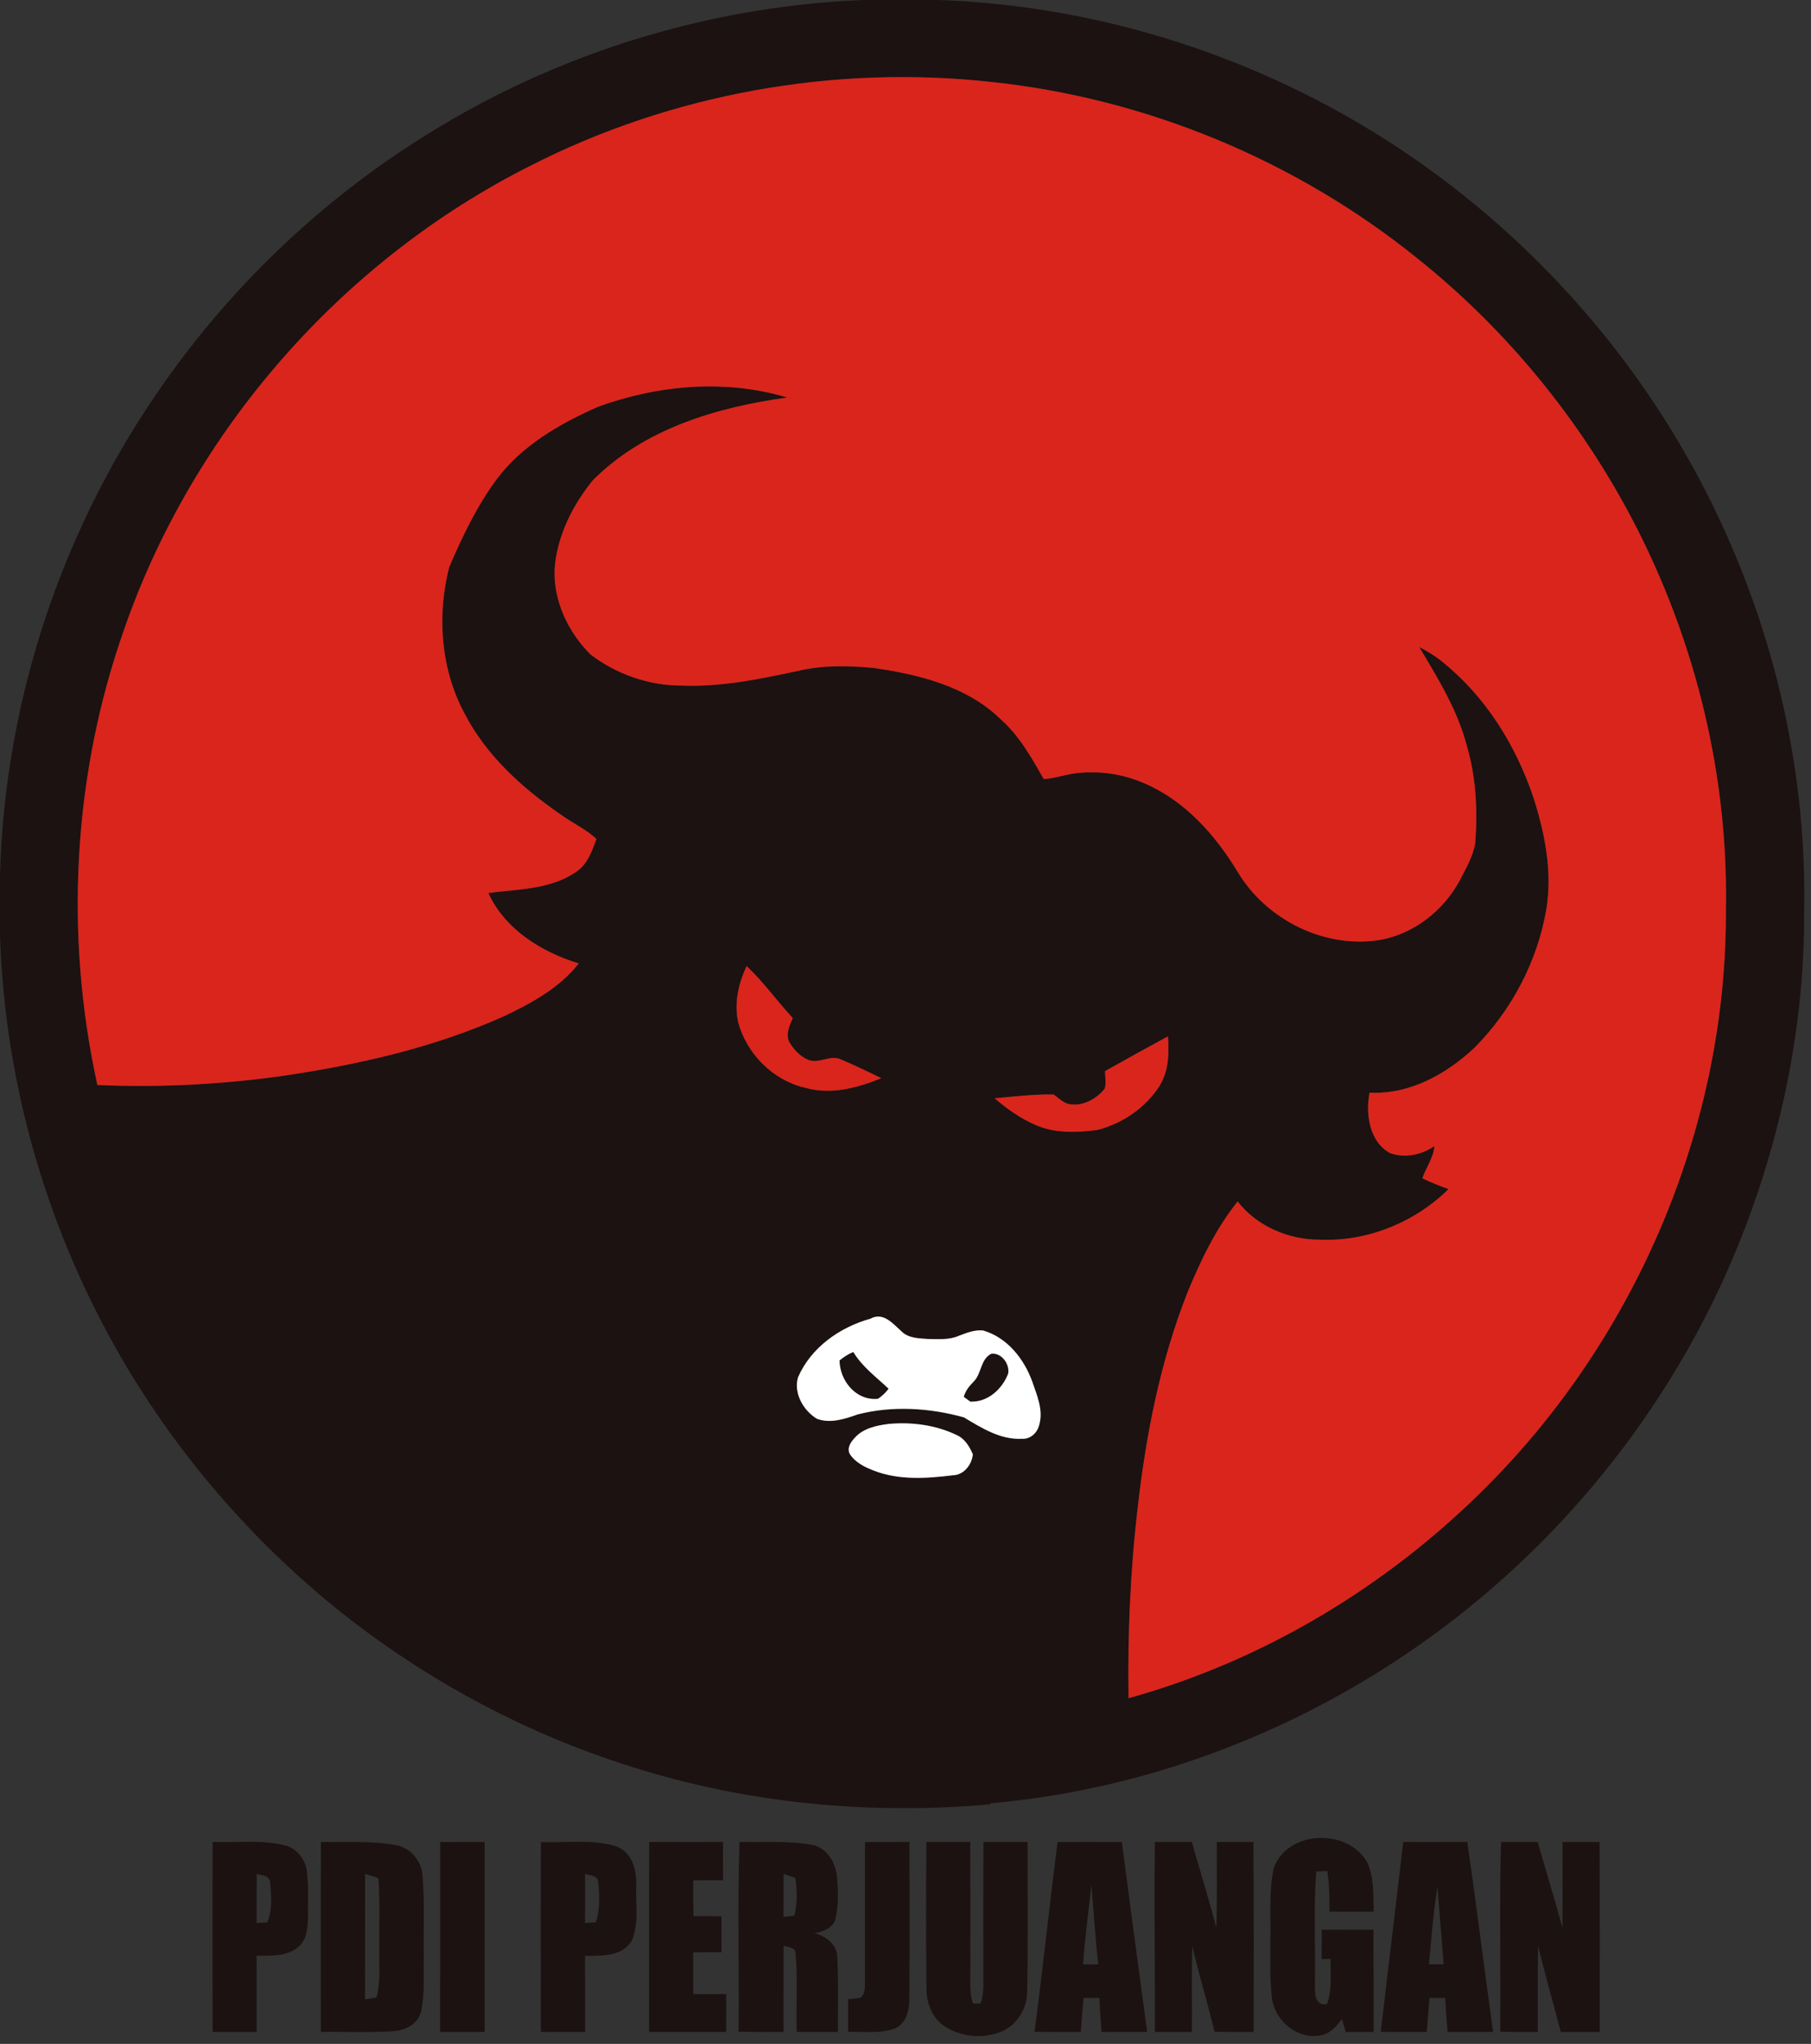 <?xml version="1.0" encoding="UTF-8" standalone="no"?>
<svg
   xmlns:dc="http://purl.org/dc/elements/1.1/"
   xmlns:cc="http://creativecommons.org/ns#"
   xmlns:rdf="http://www.w3.org/1999/02/22-rdf-syntax-ns#"
   xmlns:svg="http://www.w3.org/2000/svg"
   xmlns="http://www.w3.org/2000/svg"
   xmlns:sodipodi="http://sodipodi.sourceforge.net/DTD/sodipodi-0.dtd"
   xmlns:inkscape="http://www.inkscape.org/namespaces/inkscape"
   width="100"
   height="112.835"
   viewBox="0 0 80 90.268"
   version="1.1"
   id="svg2"
   inkscape:version="0.48.2 r9819"
   sodipodi:docname="Logo_PDIP1111.svg">
  <rect x="0" y="0" width="80" height="90.268" fill="#333333" stroke="none"/>
  <defs
     id="defs51" />
  <sodipodi:namedview
     pagecolor="#ffffff"
     bordercolor="#666666"
     borderopacity="1"
     objecttolerance="10"
     gridtolerance="10"
     guidetolerance="10"
     inkscape:pageopacity="0"
     inkscape:pageshadow="2"
     inkscape:window-width="1920"
     inkscape:window-height="1017"
     id="namedview49"
     showgrid="false"
     fit-margin-top="0"
     fit-margin-left="0"
     fit-margin-right="0"
     fit-margin-bottom="0"
     inkscape:zoom="1"
     inkscape:cx="374.50257"
     inkscape:cy="302.68266"
     inkscape:window-x="-8"
     inkscape:window-y="-8"
     inkscape:window-maximized="1"
     inkscape:current-layer="svg2" />
  <g
     id="#1b1211ff"
     transform="matrix(0.133,0,0,0.133,-5.125,-8.25)">
    <path
       d="m 179.44,107.27 c 48.27,-30.4 105.46,-46.46 162.5,-45.41 60.01,0.34 119.64,19.82 168.61,54.47 30.63,21.6 57.16,48.99 77.83,80.25 32.55,49.23 50.4,108.29 49.38,167.37 0.3,42.23 -9.33,84.35 -26.72,122.76 -15.88,34.86 -38.55,66.59 -66.27,93.02 -47.79,45.64 -111.05,75.26 -176.99,81.08 l -0.62,0.39 c -39.87,3.53 -80.49,-0.33 -118.7,-12.44 C 211.62,637.24 177.13,618.38 147.38,593.8 117.26,568.8 91.96,537.97 73.56,503.41 49.83,458.96 37.49,408.42 38.45,358.01 38.88,299.3 57.46,240.93 90.68,192.55 c 23.32,-34.11 53.7,-63.4 88.76,-85.28 m 35.36,9.76 c -62.7,31.49 -112.25,88.07 -135.17,154.39 -16.92,48.19 -19.7,101.07 -8.75,150.9 21.07,0.91 42.21,-0.21 63.08,-3.25 24.69,-3.74 49.34,-9.39 72.19,-19.69 9.09,-4.33 18.29,-9.35 24.61,-17.42 -12.35,-3.78 -24.5,-11.28 -30.04,-23.41 9.82,-1.25 20.49,-1.11 29.01,-6.89 3.88,-2.46 5.44,-6.97 6.91,-11.07 -3.54,-3.25 -7.97,-5.24 -11.83,-8.06 -12.75,-8.77 -24.69,-19.51 -31.9,-33.42 -7.99,-14.74 -9.29,-32.56 -5.21,-48.66 4.32,-10.12 9.12,-20.17 15.65,-29.07 8.45,-11.43 21.15,-18.68 33.91,-24.32 19.94,-7.21 42.27,-9.21 62.74,-3.02 -23.33,3.2 -47.5,10.35 -64.54,27.45 -6.8,8.35 -11.89,18.53 -12.71,29.4 -0.46,10.63 4.45,21 11.87,28.43 8.64,6.61 19.47,10.39 30.38,10.37 13.03,0.51 25.88,-2.15 38.55,-4.87 8.21,-1.98 16.76,-1.75 25.12,-1 15.13,2.19 31.12,6.1 42.36,17.17 6.14,5.47 10.16,12.7 14.18,19.75 3.55,-0.25 6.95,-1.42 10.46,-1.92 7.82,-0.98 15.88,0.2 23.09,3.38 13.37,5.78 23.44,17.09 30.84,29.34 9.54,15.99 29.11,25.74 47.63,22.55 11.13,-2.1 20.73,-9.74 26.1,-19.61 2.06,-3.99 4.43,-8 5.2,-12.48 0.78,-10.71 0.32,-21.61 -2.71,-31.97 -3.05,-12.02 -9.63,-22.63 -15.91,-33.15 2.84,1.45 5.57,3.14 8.03,5.19 14.04,11.39 23.94,27.3 29.74,44.3 3.9,12.01 6.5,24.81 4.48,37.45 -2.95,17.4 -11.55,33.77 -24.01,46.24 -9.33,8.73 -21.58,15.5 -34.72,14.8 -1.39,6.99 -0.11,16.22 6.7,20.03 4.91,1.86 10.58,0.66 14.83,-2.29 -0.3,3.92 -2.79,7.07 -4.01,10.7 2.83,1.35 5.73,2.54 8.7,3.59 -11.16,11 -26.89,17.46 -42.6,16.79 -10.41,0.07 -20.99,-4.37 -27.44,-12.69 -7.21,8.99 -12.25,19.52 -16.63,30.12 -8.94,22.62 -13.71,46.68 -16.48,70.78 -2.53,21.25 -3.46,42.66 -3.13,64.05 44.99,-12.47 86.27,-37.39 119.14,-70.46 50.02,-50.22 79.68,-120.51 79.26,-191.52 0.85,-46.43 -11.06,-92.89 -33.3,-133.59 C 561.1,198.66 537.5,170.35 509.24,147.79 469.03,115.35 419.39,94.73 368.01,89.27 315.7,83.48 261.72,93.11 214.8,117.03 m 71.71,265.8 c -2.72,5.8 -4.21,12.35 -2.79,18.71 2.9,10.51 11.56,19.26 22.27,21.7 8.47,2.45 17.35,0.05 25.26,-3.18 -4.41,-2.17 -8.85,-4.29 -13.37,-6.21 -3.5,-1.73 -7.26,1.53 -10.83,0.14 -2.72,-1.09 -4.8,-3.38 -6.31,-5.81 -1.38,-2.69 0.03,-5.6 1.11,-8.1 -5.26,-5.62 -9.7,-11.99 -15.34,-17.25 m 119.04,34.88 c 0.01,1.92 0.47,3.94 -0.11,5.82 -2.84,3.62 -7.67,6.16 -12.34,5 -1.76,-0.63 -3.14,-1.99 -4.62,-3.07 -6.56,-0.08 -13.08,0.66 -19.59,1.28 4.11,3.52 8.57,6.7 13.57,8.84 6.44,2.86 13.76,2.58 20.59,1.66 8.34,-2.14 16.04,-7.38 20.66,-14.7 3.03,-4.89 3.14,-10.82 2.75,-16.38 -6.99,3.8 -13.97,7.63 -20.91,11.55 m -77.91,82.21 c -10.19,2.86 -19.75,9.54 -24.05,19.47 -1.55,5.28 1.79,11.07 6.3,13.78 4.48,1.65 9.26,0.04 13.55,-1.47 11.52,-2.96 23.81,-2.17 35.2,0.97 5.91,3.52 12.23,7.55 19.42,7.12 2.79,0.2 5.12,-2.13 5.67,-4.73 1.37,-4.85 -0.79,-9.7 -2.33,-14.22 -2.74,-7.6 -8.34,-14.7 -16.36,-17.01 -2.79,-0.29 -5.48,0.81 -8.04,1.77 -3.15,1.4 -6.69,1.11 -10.04,1.07 -3.1,-0.24 -6.67,-0.18 -9.02,-2.56 -2.87,-2.54 -6.01,-6.52 -10.3,-4.19 m 5.99,34.95 c -3.99,0.52 -8.33,1.42 -11.14,4.54 -1.35,1.41 -2.75,3.42 -1.72,5.43 1.85,2.85 5.03,4.41 8.11,5.57 8.29,3.2 17.44,2.58 26.08,1.51 3.67,-0.04 6.35,-3.51 6.7,-6.94 -1.05,-2.49 -2.61,-5.12 -5.15,-6.31 -7.06,-3.46 -15.11,-4.51 -22.88,-3.8 z"
       id="path5"
       inkscape:connector-curvature="0"
       style="fill:#1b1211" />
    <path
       d="m 317.37,513.79 c 1.4,-1.14 2.9,-2.15 4.59,-2.81 2.94,4.93 7.61,8.3 11.71,12.19 -0.96,1.32 -2.15,2.42 -3.5,3.34 -7.24,0.78 -12.7,-5.92 -12.8,-12.72 z"
       id="path7"
       inkscape:connector-curvature="0"
       style="fill:#1b1211" />
    <path
       d="m 361.85,520.89 c 2.75,-2.64 2.27,-7.55 5.97,-9.35 3.39,-0.34 6.12,3.42 5.57,6.61 -1.96,5.14 -6.8,9.58 -12.59,9.31 -0.54,-0.4 -1.62,-1.2 -2.16,-1.59 0.54,-1.98 1.8,-3.56 3.21,-4.98 z"
       id="path9"
       inkscape:connector-curvature="0"
       style="fill:#1b1211" />
    <path
       d="m 109.16,673.68 c 7.98,0.35 16.14,-0.86 23.98,1.14 3.86,0.94 6.72,4.42 7.26,8.31 0.7,4.92 0.39,9.92 0.45,14.88 -0.1,3.65 -0.19,8.02 -3.25,10.55 -3.84,3.23 -9.16,2.86 -13.85,2.9 0.06,8.43 0,16.87 0.02,25.3 -4.88,-0.02 -9.76,-0.02 -14.63,0 -0.01,-21.03 -0.06,-42.05 0.02,-63.08 m 14.62,10.62 c -0.02,5.43 0,10.86 -0.02,16.3 0.89,-0.05 2.68,-0.16 3.57,-0.21 1.76,-4.31 1.3,-9.11 0.89,-13.62 -0.48,-2.05 -2.83,-2.01 -4.44,-2.47 z"
       id="path11"
       inkscape:connector-curvature="0"
       style="fill:#1b1211" />
    <path
       d="m 218.19,673.68 c 8.23,0.42 16.72,-1.03 24.73,1.38 5.44,1.66 7.12,7.87 6.92,12.95 -0.25,6.15 1.07,12.76 -1.53,18.56 -3.23,5.21 -10.12,4.92 -15.48,4.9 0.05,8.42 0.02,16.84 0.02,25.27 -4.89,0.01 -9.79,0.02 -14.68,0.01 -0.01,-21.03 -0.06,-42.05 0.02,-63.07 m 14.66,10.61 c 0,5.43 0.02,10.86 -0.01,16.3 1.2,-0.08 2.4,-0.16 3.61,-0.23 1.41,-4.36 1.28,-9.05 0.73,-13.54 -0.23,-2.14 -2.81,-1.96 -4.33,-2.53 z"
       id="path13"
       inkscape:connector-curvature="0"
       style="fill:#1b1211" />
    <path
       d="m 461.59,682.44 c 4.41,-12.79 24.68,-13.38 31.03,-2.01 2.36,5.1 2,10.9 2.16,16.39 -4.89,0 -9.79,-0.02 -14.68,0.02 0.06,-4.51 -0.02,-9.04 -0.71,-13.5 -1.23,0.02 -2.46,0.06 -3.67,0.13 -0.98,12.14 -0.21,24.35 -0.45,36.51 0.08,2.98 -0.64,8.17 3.98,7.59 1.84,-4.82 1.12,-10.03 1.24,-15.06 -0.75,0.01 -2.25,0.02 -3,0.03 0.02,-3.24 0.02,-6.49 0.05,-9.72 5.72,0.02 11.45,0 17.17,0.01 0.07,11.3 0.02,22.61 0.04,33.92 -3.08,-0.01 -6.16,-0.01 -9.23,0.01 -0.45,-1.44 -0.89,-2.88 -1.31,-4.32 -1.77,2.48 -3.99,5 -7.17,5.48 -7.45,1.36 -14.8,-4.63 -15.97,-11.92 -0.88,-6.62 -0.48,-13.33 -0.59,-19.99 0.2,-7.85 -0.57,-15.85 1.11,-23.57 z"
       id="path15"
       inkscape:connector-curvature="0"
       style="fill:#1b1211" />
    <path
       d="m 145.13,673.68 c 8.42,0.17 16.94,-0.5 25.26,1.13 4.73,1 8.19,5.34 8.47,10.11 0.73,8.65 0.31,17.34 0.43,26.02 -0.13,6.29 0.4,12.69 -0.88,18.91 -0.94,4.27 -5.38,6.52 -9.45,6.67 -7.94,0.5 -15.91,0.1 -23.86,0.22 0,-21.02 -0.06,-42.04 0.03,-63.06 m 14.66,10.61 c -0.02,13.88 0.01,27.77 -0.02,41.65 1.26,-0.2 2.52,-0.4 3.78,-0.59 1.44,-4.98 0.86,-10.2 0.97,-15.31 -0.1,-8.12 0.26,-16.25 -0.29,-24.36 -1.47,-0.5 -2.95,-0.98 -4.44,-1.39 z"
       id="path17"
       inkscape:connector-curvature="0"
       style="fill:#1b1211" />
    <path
       d="m 184.73,673.7 c 4.92,0 9.84,0 14.76,-0.01 0.01,21.02 -0.02,42.04 0.01,63.06 -4.93,0 -9.85,-0.01 -14.78,0.01 0.02,-21.02 0,-42.04 0.01,-63.06 z"
       id="path19"
       inkscape:connector-curvature="0"
       style="fill:#1b1211" />
    <path
       d="m 254.16,673.68 c 8.17,0.03 16.33,0.02 24.5,0.01 0.02,4.24 0,8.48 0.02,12.72 -3.3,-0.02 -6.6,-0.02 -9.89,0.03 0.01,3.96 -0.04,7.93 0.11,11.91 3.09,-0.02 6.18,-0.02 9.27,0.02 -0.03,3.96 -0.02,7.94 0,11.92 -3.13,0 -6.26,-0.01 -9.39,0.06 0.03,4.62 0.03,9.24 0.01,13.87 3.65,0 7.3,-0.01 10.96,0 -0.01,4.17 0,8.34 -0.03,12.52 -8.53,0.01 -17.06,0.02 -25.59,0 0.01,-21.02 -0.05,-42.04 0.03,-63.06 z"
       id="path21"
       inkscape:connector-curvature="0"
       style="fill:#1b1211" />
    <path
       d="m 284.16,673.66 c 8.3,0.23 16.72,-0.53 24.91,1.15 4.36,1.29 6.92,5.8 7.41,10.1 0.46,4.7 0.68,9.56 -0.44,14.19 -0.75,3.2 -4.15,4.4 -7.04,4.86 3.67,0.91 7.36,3.57 7.62,7.65 0.44,8.37 0.17,16.76 0.2,25.14 -4.56,0 -9.12,0 -13.68,-0.01 -0.21,-8.64 0.4,-17.31 -0.35,-25.92 0.16,-2.22 -2.54,-2.16 -4,-2.72 -0.05,9.54 0.02,19.09 -0.03,28.64 -4.98,0 -9.95,0.07 -14.92,-0.08 0.24,-20.99 -0.4,-42.02 0.32,-63 m 14.63,10.61 c -0.03,4.77 0,9.53 -0.02,14.3 0.9,-0.1 2.7,-0.3 3.6,-0.41 1.06,-4.1 0.92,-8.37 0.34,-12.52 -1.31,-0.48 -2.62,-0.93 -3.92,-1.37 z"
       id="path23"
       inkscape:connector-curvature="0"
       style="fill:#1b1211" />
    <path
       d="m 325.83,673.71 c 4.92,-0.02 9.84,0 14.77,-0.02 0.06,16.97 0.1,33.95 -0.03,50.92 0.14,4.03 -0.57,9.11 -4.71,10.96 -4.97,1.87 -10.44,0.97 -15.63,1.16 -0.01,-3.62 -0.01,-7.24 0,-10.85 1.34,-0.14 2.71,-0.16 4.04,-0.47 1.74,-1.23 1.47,-3.49 1.56,-5.33 0,-15.46 0,-30.92 0,-46.37 z"
       id="path25"
       inkscape:connector-curvature="0"
       style="fill:#1b1211" />
    <path
       d="m 346.25,721.97 c -0.16,-16.1 -0.16,-32.2 -0.02,-48.3 4.85,0.04 9.7,0.03 14.56,0.02 0.05,14.43 0.02,28.87 0.02,43.3 0.04,3.46 -0.32,7.06 0.94,10.37 0.61,0 1.84,-0.02 2.46,-0.03 1.22,-3.28 0.89,-6.85 0.94,-10.27 -0.01,-14.46 -0.05,-28.92 0.02,-43.37 4.88,0.01 9.76,0.01 14.65,0 -0.01,16.45 0.19,32.91 -0.12,49.37 0.09,5.55 -3.08,11.15 -8.22,13.44 -6.39,2.8 -14.31,1.99 -19.94,-2.14 -3.74,-2.9 -5.4,-7.76 -5.29,-12.39 z"
       id="path27"
       inkscape:connector-curvature="0"
       style="fill:#1b1211" />
    <path
       d="m 382.15,736.72 c 2.75,-20.98 4.96,-42.03 7.64,-63.02 7.11,0 14.22,-0.02 21.34,0.01 2.74,21.02 5.59,42.02 8.41,63.03 -5.05,0.02 -10.1,0 -15.15,0.01 -0.26,-3.77 -0.55,-7.53 -0.73,-11.29 -1.75,0 -3.5,0 -5.24,0 -0.32,3.76 -0.65,7.52 -0.92,11.29 -5.12,-0.01 -10.23,0.02 -15.35,-0.03 m 16.09,-22.39 c 1.68,-0.01 3.37,-0.02 5.07,-0.01 -0.99,-8.81 -1.56,-17.66 -2.28,-26.5 -0.92,8.84 -2.16,17.65 -2.79,26.51 z"
       id="path29"
       inkscape:connector-curvature="0"
       style="fill:#1b1211" />
    <path
       d="m 422.14,673.69 c 4.08,0.01 8.17,0.01 12.25,-0.01 2.64,9.55 5.71,18.97 8.14,28.58 0.31,-9.53 0.11,-19.05 0.16,-28.58 4.05,0.02 8.11,0.03 12.17,0 0.09,21.03 0.15,42.04 0.03,63.07 -4.31,-0.01 -8.61,0.03 -12.92,-0.05 -2.37,-9.51 -5.18,-18.92 -7.42,-28.46 -0.29,9.5 -0.07,19.01 -0.15,28.52 -4.1,-0.02 -8.19,-0.01 -12.29,-0.01 0.14,-21.02 -0.31,-42.04 0.03,-63.06 z"
       id="path31"
       inkscape:connector-curvature="0"
       style="fill:#1b1211" />
    <path
       d="m 497.14,736.73 c 2.43,-21.02 5.04,-42.02 7.46,-63.04 7.09,0.02 14.17,0.02 21.26,-0.01 3.07,20.98 5.64,42.05 8.58,63.06 -5.04,0.02 -10.08,0.01 -15.11,0.02 -0.28,-3.77 -0.6,-7.53 -0.77,-11.3 -1.75,-0.01 -3.5,0 -5.23,0 -0.27,3.76 -0.63,7.52 -0.92,11.29 -5.09,0 -10.18,0.01 -15.27,-0.02 m 16.01,-22.42 c 1.62,-0.01 3.25,0 4.88,0.01 -0.64,-8.65 -1.44,-17.28 -2.04,-25.92 -1.37,8.58 -2.07,17.26 -2.84,25.91 z"
       id="path33"
       inkscape:connector-curvature="0"
       style="fill:#1b1211" />
    <path
       d="m 537.07,673.68 c 4.05,0.02 8.11,0.02 12.18,0.01 2.76,9.53 5.62,19.03 8.28,28.59 -0.05,-9.53 -0.03,-19.06 -0.01,-28.59 4.1,0.01 8.21,0.01 12.31,-0.01 0.08,21.02 0.03,42.05 0.04,63.07 -4.32,0 -8.63,-0.01 -12.94,0 -2.49,-9.54 -5.22,-19.03 -7.55,-28.61 -0.15,9.54 -0.07,19.07 -0.1,28.61 -4.15,-0.01 -8.3,0.04 -12.45,-0.08 0.2,-20.99 -0.27,-42 0.24,-62.99 z"
       id="path35"
       inkscape:connector-curvature="0"
       style="fill:#1b1211" />
  </g>
  <g
     id="#ffffffff"
     transform="matrix(0.133,0,0,0.133,-5.125,-8.25)">
    <path
       d="m 327.64,499.92 c 4.29,-2.33 7.43,1.65 10.3,4.19 2.35,2.38 5.92,2.32 9.02,2.56 3.35,0.04 6.89,0.33 10.04,-1.07 2.56,-0.96 5.25,-2.06 8.04,-1.77 8.02,2.31 13.62,9.41 16.36,17.01 1.54,4.52 3.7,9.37 2.33,14.22 -0.55,2.6 -2.88,4.93 -5.67,4.73 -7.19,0.43 -13.51,-3.6 -19.42,-7.12 -11.39,-3.14 -23.68,-3.93 -35.2,-0.97 -4.29,1.51 -9.07,3.12 -13.55,1.47 -4.51,-2.71 -7.85,-8.5 -6.3,-13.78 4.3,-9.93 13.86,-16.61 24.05,-19.47 m -10.27,13.87 c 0.1,6.8 5.56,13.5 12.8,12.72 1.35,-0.92 2.54,-2.02 3.5,-3.34 -4.1,-3.89 -8.77,-7.26 -11.71,-12.19 -1.69,0.66 -3.19,1.67 -4.59,2.81 m 44.48,7.1 c -1.41,1.42 -2.67,3 -3.21,4.98 0.54,0.39 1.62,1.19 2.16,1.59 5.79,0.27 10.63,-4.17 12.59,-9.31 0.55,-3.19 -2.18,-6.95 -5.57,-6.61 -3.7,1.8 -3.22,6.71 -5.97,9.35 z"
       id="path38"
       inkscape:connector-curvature="0"
       style="fill:#ffffff" />
    <path
       d="m 333.63,534.87 c 7.77,-0.71 15.82,0.34 22.88,3.8 2.54,1.19 4.1,3.82 5.15,6.31 -0.35,3.43 -3.03,6.9 -6.7,6.94 -8.64,1.07 -17.79,1.69 -26.08,-1.51 -3.08,-1.16 -6.26,-2.72 -8.11,-5.57 -1.03,-2.01 0.37,-4.02 1.72,-5.43 2.81,-3.12 7.15,-4.02 11.14,-4.54 z"
       id="path40"
       inkscape:connector-curvature="0"
       style="fill:#ffffff" />
  </g>
  <g
     id="#da251cff"
     transform="matrix(0.133,0,0,0.133,-5.125,-8.25)">
    <path
       d="m 214.8,117.03 c 46.92,-23.92 100.9,-33.55 153.21,-27.76 51.38,5.46 101.02,26.08 141.23,58.52 28.26,22.56 51.86,50.87 69.23,82.58 22.24,40.7 34.15,87.16 33.3,133.59 0.42,71.01 -29.24,141.3 -79.26,191.52 -32.87,33.07 -74.15,57.99 -119.14,70.46 -0.33,-21.39 0.6,-42.8 3.13,-64.05 2.77,-24.1 7.54,-48.16 16.48,-70.78 4.38,-10.6 9.42,-21.13 16.63,-30.12 6.45,8.32 17.03,12.76 27.44,12.69 15.71,0.67 31.44,-5.79 42.6,-16.79 -2.97,-1.05 -5.87,-2.24 -8.7,-3.59 1.22,-3.63 3.71,-6.78 4.01,-10.7 -4.25,2.95 -9.92,4.15 -14.83,2.29 -6.81,-3.81 -8.09,-13.04 -6.7,-20.03 13.14,0.7 25.39,-6.07 34.72,-14.8 12.46,-12.47 21.06,-28.84 24.01,-46.24 2.02,-12.64 -0.58,-25.44 -4.48,-37.45 -5.8,-17 -15.7,-32.91 -29.74,-44.3 -2.46,-2.05 -5.19,-3.74 -8.03,-5.19 6.28,10.52 12.86,21.13 15.91,33.15 3.03,10.36 3.49,21.26 2.71,31.97 -0.77,4.48 -3.14,8.49 -5.2,12.48 -5.37,9.87 -14.97,17.51 -26.1,19.61 -18.52,3.19 -38.09,-6.56 -47.63,-22.55 -7.4,-12.25 -17.47,-23.56 -30.84,-29.34 -7.21,-3.18 -15.27,-4.36 -23.09,-3.38 -3.51,0.5 -6.91,1.67 -10.46,1.92 -4.02,-7.05 -8.04,-14.28 -14.18,-19.75 -11.24,-11.07 -27.23,-14.98 -42.36,-17.17 -8.36,-0.75 -16.91,-0.98 -25.12,1 -12.67,2.72 -25.52,5.38 -38.55,4.87 -10.91,0.02 -21.74,-3.76 -30.38,-10.37 -7.42,-7.43 -12.33,-17.8 -11.87,-28.43 0.82,-10.87 5.91,-21.05 12.71,-29.4 17.04,-17.1 41.21,-24.25 64.54,-27.45 -20.47,-6.19 -42.8,-4.19 -62.74,3.02 -12.76,5.64 -25.46,12.89 -33.91,24.32 -6.53,8.9 -11.33,18.95 -15.65,29.07 -4.08,16.1 -2.78,33.92 5.21,48.66 7.21,13.91 19.15,24.65 31.9,33.42 3.86,2.82 8.29,4.81 11.83,8.06 -1.47,4.1 -3.03,8.61 -6.91,11.07 -8.52,5.78 -19.19,5.64 -29.01,6.89 5.54,12.13 17.69,19.63 30.04,23.41 -6.32,8.07 -15.52,13.09 -24.61,17.42 -22.85,10.3 -47.5,15.95 -72.19,19.69 -20.87,3.04 -42.01,4.16 -63.08,3.25 C 59.93,372.49 62.71,319.61 79.63,271.42 102.55,205.1 152.1,148.52 214.8,117.03 z"
       id="path43"
       inkscape:connector-curvature="0"
       style="fill:#da251c" />
    <path
       d="m 286.51,382.83 c 5.64,5.26 10.08,11.63 15.34,17.25 -1.08,2.5 -2.49,5.41 -1.11,8.1 1.51,2.43 3.59,4.72 6.31,5.81 3.57,1.39 7.33,-1.87 10.83,-0.14 4.52,1.92 8.96,4.04 13.37,6.21 -7.91,3.23 -16.79,5.63 -25.26,3.18 -10.71,-2.44 -19.37,-11.19 -22.27,-21.7 -1.42,-6.36 0.07,-12.91 2.79,-18.71 z"
       id="path45"
       inkscape:connector-curvature="0"
       style="fill:#da251c" />
    <path
       d="m 405.55,417.71 c 6.94,-3.92 13.92,-7.75 20.91,-11.55 0.39,5.56 0.28,11.49 -2.75,16.38 -4.62,7.32 -12.32,12.56 -20.66,14.7 -6.83,0.92 -14.15,1.2 -20.59,-1.66 -5,-2.14 -9.46,-5.32 -13.57,-8.84 6.51,-0.62 13.03,-1.36 19.59,-1.28 1.48,1.08 2.86,2.44 4.62,3.07 4.67,1.16 9.5,-1.38 12.34,-5 0.58,-1.88 0.12,-3.9 0.11,-5.82 z"
       id="path47"
       inkscape:connector-curvature="0"
       style="fill:#da251c" />
  </g>
</svg>
